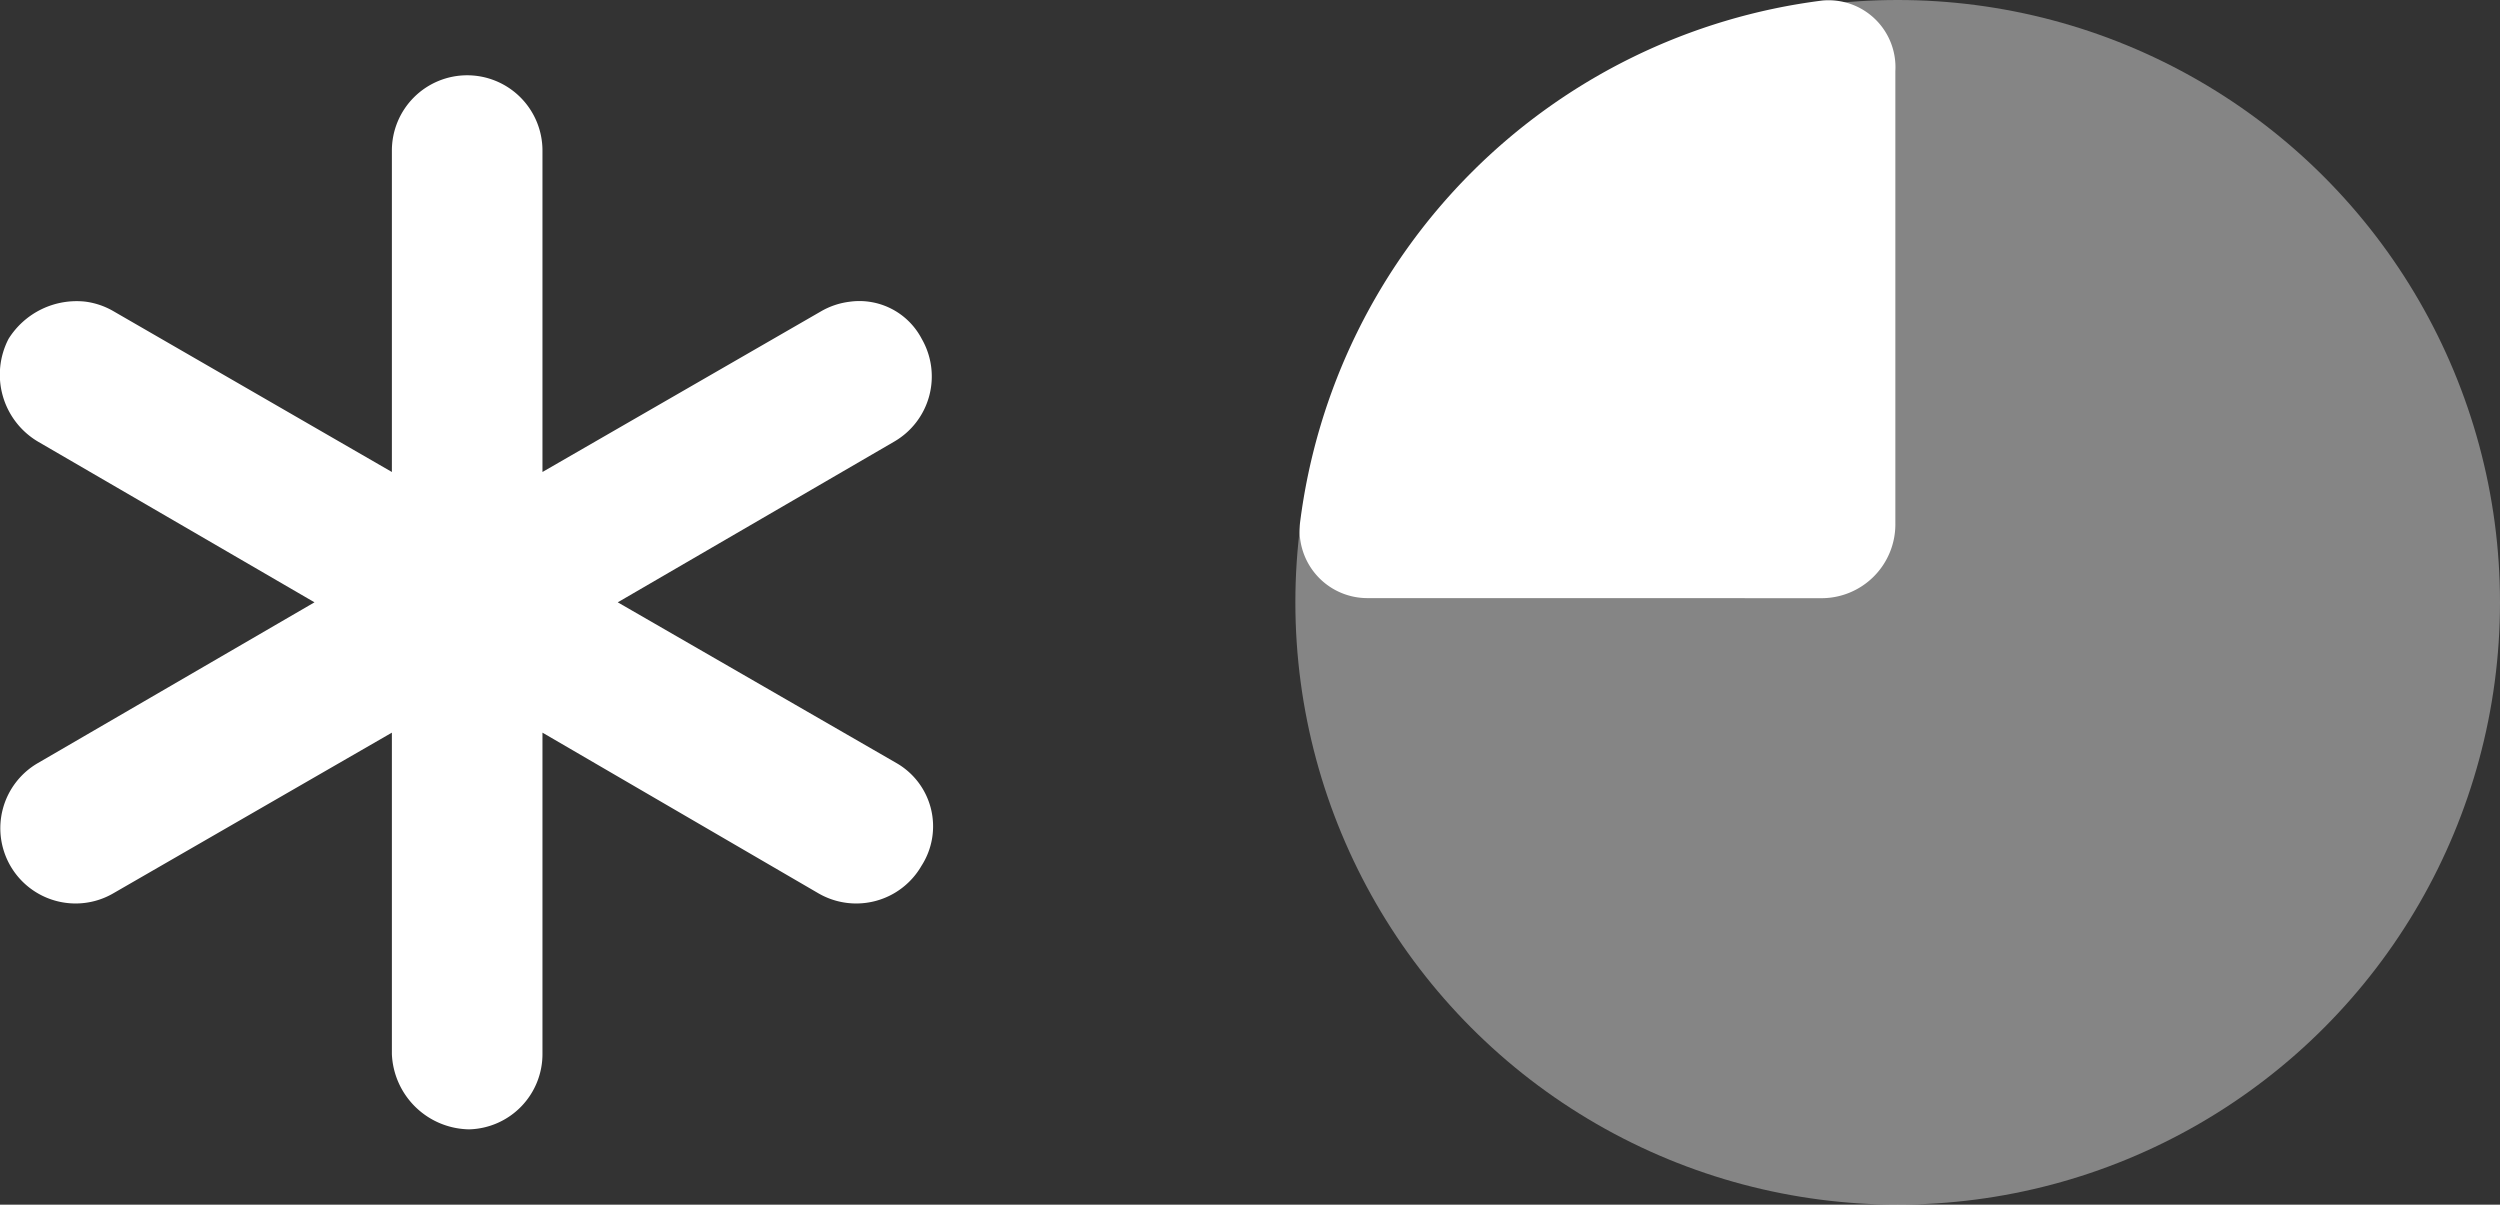 <svg xmlns="http://www.w3.org/2000/svg" width="33.205" height="16" viewBox="0 0 33.205 16">
  <rect x="0" y="0" width="33.205" height="16" fill="#333333" stroke="none"/>
  <g id="Icon_-_Perfil_de_riesgo_-_Bajo" data-name="Icon - Perfil de riesgo - Bajo" transform="translate(-804.795 -1492)">
    <circle id="Elipse_36" data-name="Elipse 36" cx="8" cy="8" r="8" transform="translate(822 1492)" fill="#fff" opacity="0.4"/>
    <path id="Trazado_3365" data-name="Trazado 3365" d="M-7.028-6.056a.9.9,0,0,1-.91-1A8,8,0,0,1-1-13.993a.889.889,0,0,1,.969.938v6a.981.981,0,0,1-1,1Z" transform="translate(830 1506)" fill="#fff"/>
    <path id="Trazado_3366" data-name="Trazado 3366" d="M6.034-2.5a1,1,0,0,1-.867.5,1,1,0,0,1-.5-.134L1-4.269V0A1,1,0,0,1,.028,1,1.043,1.043,0,0,1-1,0V-4.269L-4.7-2.135A.994.994,0,0,1-5.2-2a1,1,0,0,1-.867-.5A1,1,0,0,1-5.7-3.866L-2.028-6-5.7-8.134A1.034,1.034,0,0,1-6.091-9.5a1.067,1.067,0,0,1,1.017-.494,1,1,0,0,1,.377.128L-1-7.731V-12a1,1,0,0,1,1-1,1,1,0,0,1,1,1v4.269L4.7-9.865a1,1,0,0,1,.377-.127.934.934,0,0,1,.96.492,1,1,0,0,1-.366,1.366L2-6,5.7-3.866A.969.969,0,0,1,6.034-2.5Z" transform="translate(811 1506)" fill="#fff"/>
  </g>
</svg>
